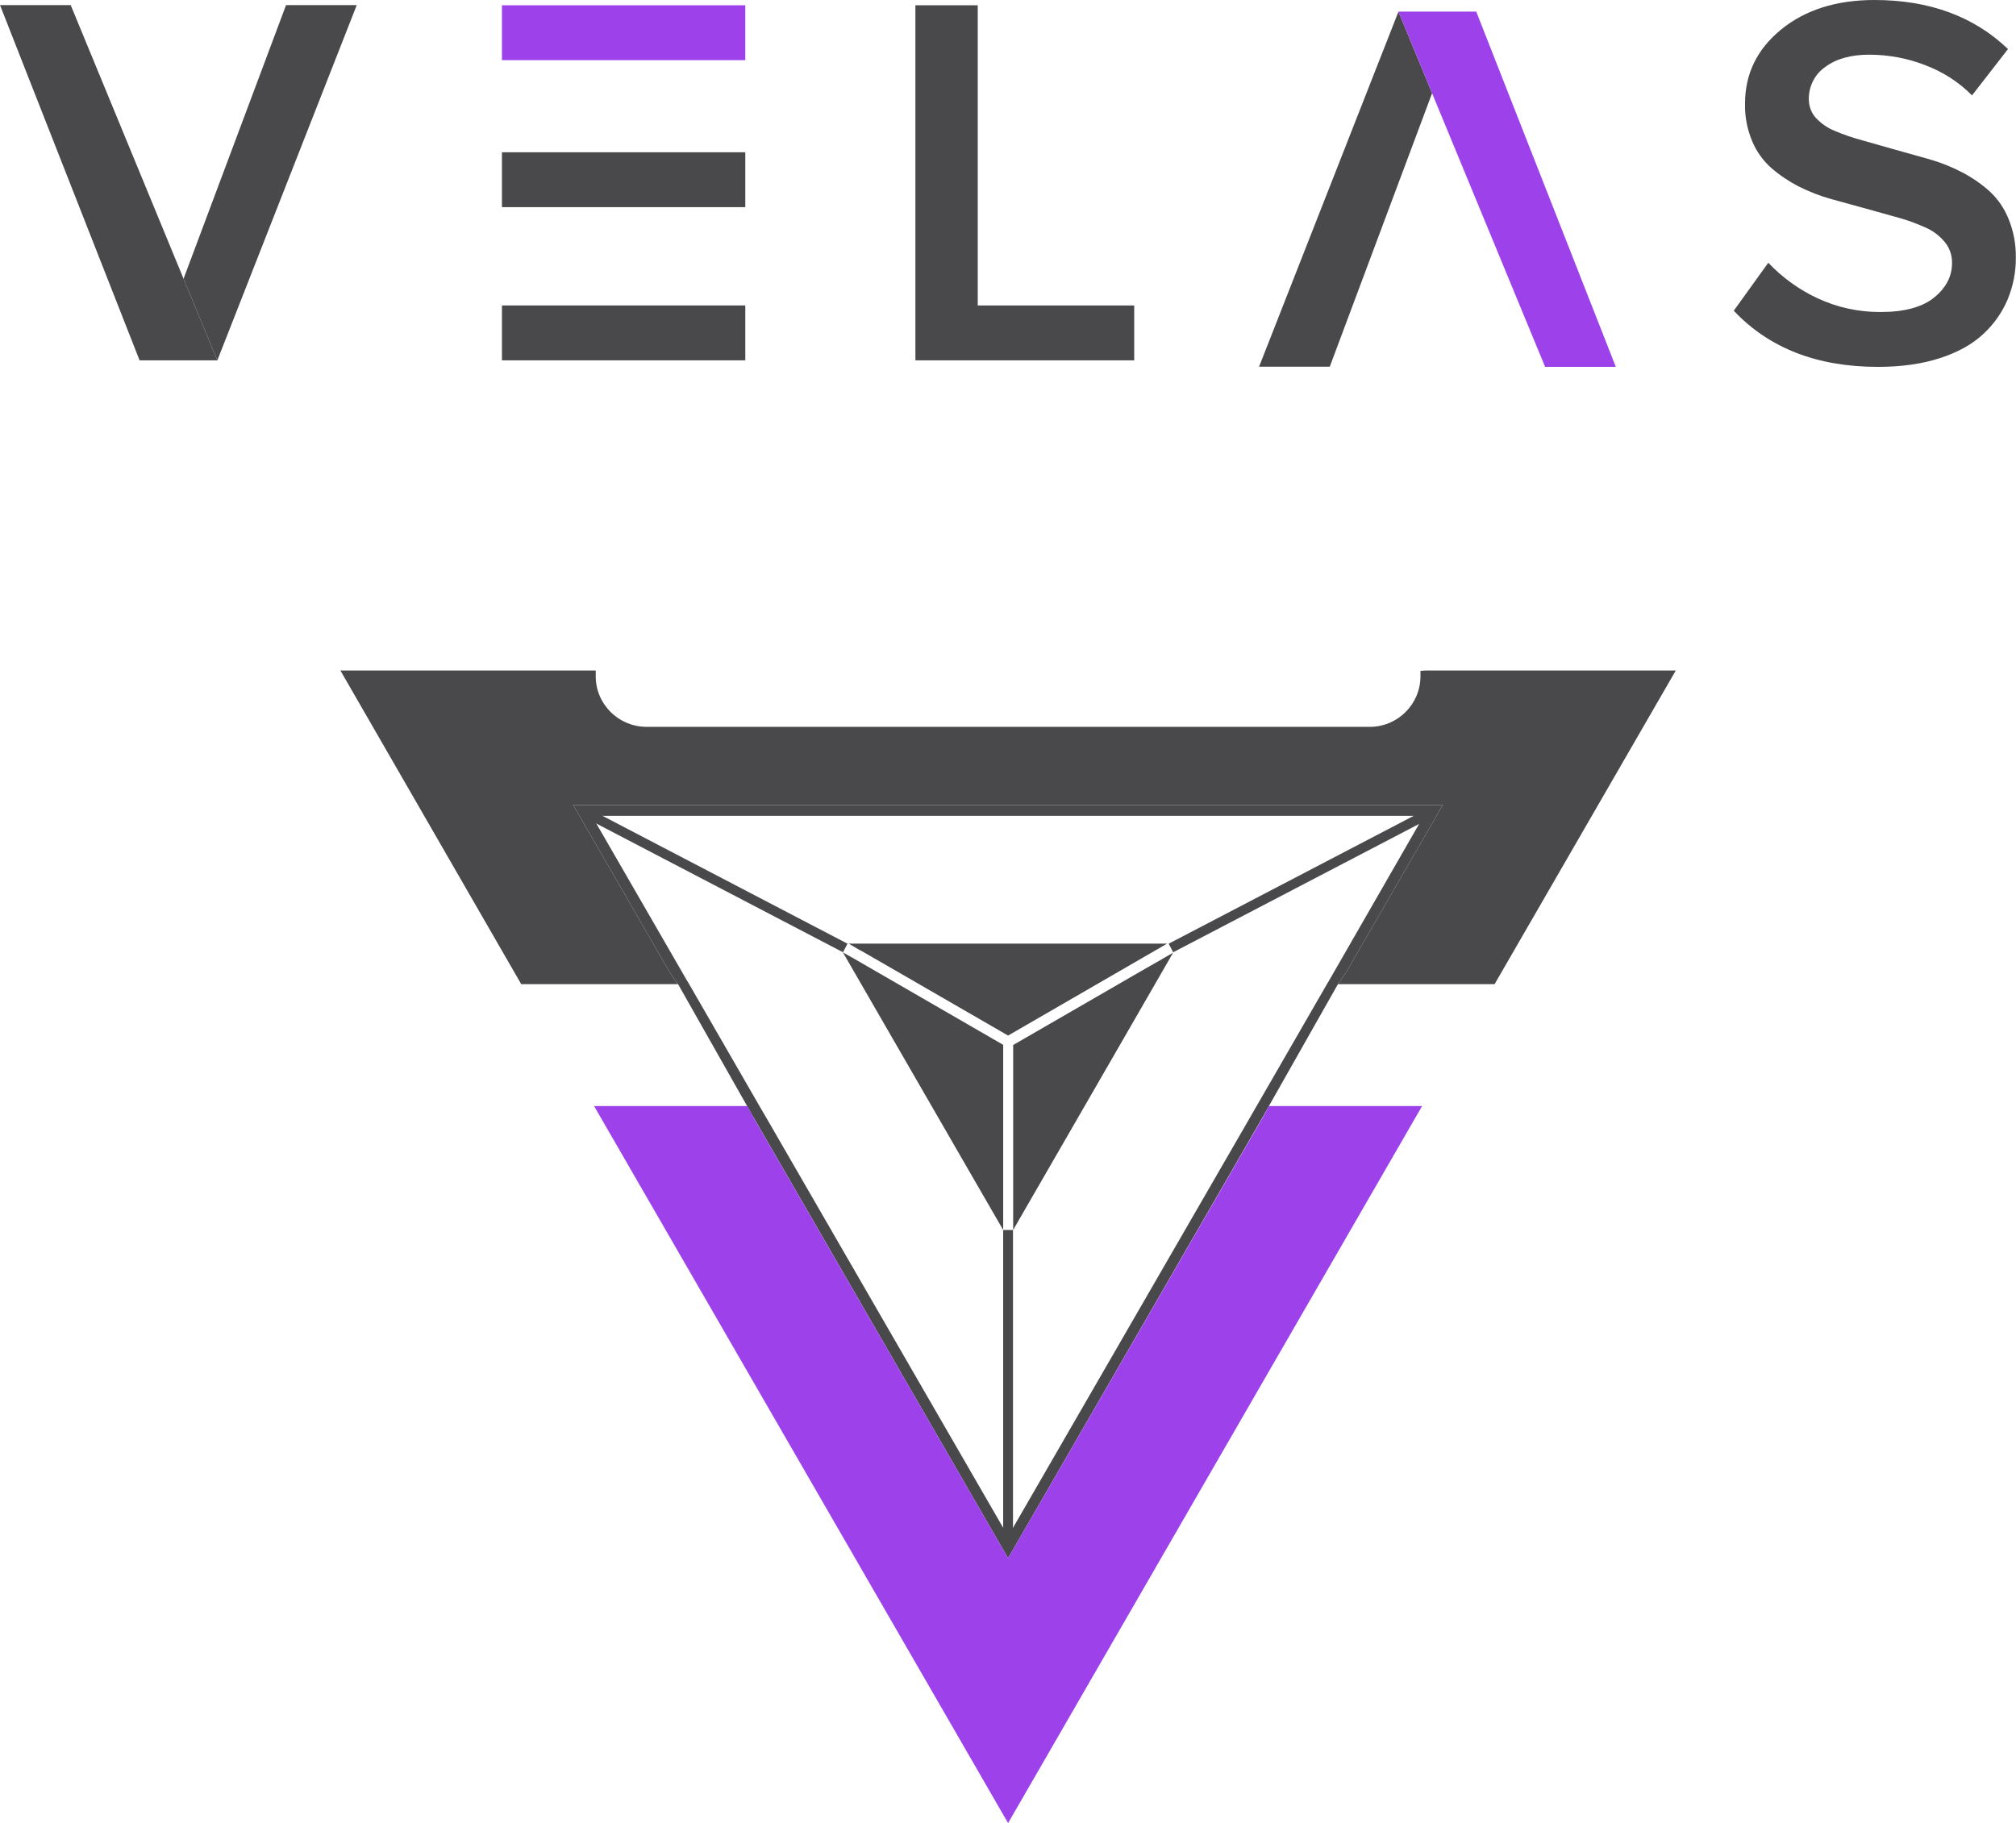 <?xml version="1.0" encoding="utf-8"?>
<!-- Generator: Adobe Illustrator 24.0.1, SVG Export Plug-In . SVG Version: 6.00 Build 0)  -->
<svg version="1.1" id="b2161dc8-e844-4e61-8df6-78103927c3cf"
	 xmlns="http://www.w3.org/2000/svg" xmlns:xlink="http://www.w3.org/1999/xlink" x="0px" y="0px" viewBox="0 0 1109.3 1003.3"
	 style="enable-background:new 0 0 1109.3 1003.3;" xml:space="preserve">
<style type="text/css">
	.st0{fill:#49484B;}
	.st1{fill:#9D41EB;}
	.st2{fill:none;stroke:#49484B;stroke-width:5.33;stroke-miterlimit:10;}
</style>
<title>violet_grey_logo_velas</title>
<path class="st0" d="M769.5,6.4l-76.7,195.4h38.9L788,51.3L769.5,6.4z"/>
<polygon class="st1" points="889.1,201.9 850.2,201.9 788,51.3 769.5,6.4 812.3,6.4 "/>
<path class="st0" d="M119.6,198.3L196.3,2.8h-38.9L101,153.4L119.6,198.3z"/>
<polygon class="st0" points="0,2.8 38.9,2.8 101,153.4 119.6,198.3 76.8,198.3 "/>
<rect x="276.2" y="168.1" class="st0" width="133.9" height="30.2"/>
<rect x="276.2" y="83.8" class="st0" width="133.9" height="30.2"/>
<path class="st0" d="M503.7,198.3V2.9h34.3v165.2h86.1v30.2H503.7z"/>
<path class="st0" d="M954,171l19-26.4c7.7,8.1,16.9,14.8,27,19.5c10.9,5.1,22.8,7.7,34.9,7.6c13.1,0,22.9-2.7,29.4-8
	c6.5-5.3,9.8-11.6,9.8-18.9c0.1-4.2-1.3-8.3-3.9-11.5c-2.8-3.4-6.4-6.2-10.5-8c-4.9-2.2-9.9-4.1-15.1-5.5l-17.9-5l-18.9-5.2
	c-6.2-1.7-12.3-4.1-18.1-7c-5.4-2.8-10.5-6.2-15.1-10.2c-4.6-4.1-8.2-9.2-10.5-14.8c-2.7-6.5-4.1-13.6-3.9-20.6
	c0-16.3,6.6-29.9,19.8-40.7S1010.3,0,1031.4,0c30.2,0,54.7,9,73.5,27l-19.8,25.5c-7.3-7.4-16.1-13-25.9-16.7
	c-9.8-3.8-20.2-5.7-30.7-5.7c-10,0-18,2.2-24.1,6.7c-5.8,4-9.2,10.7-9.1,17.8c0,3.8,1.3,7.4,3.8,10.2c2.9,3.1,6.4,5.6,10.4,7.2
	c4.9,2.1,10,3.8,15.1,5.2l18,5.1l18.9,5.3c6.3,1.8,12.3,4.2,18.1,7.2c5.5,2.9,10.7,6.4,15.3,10.6c4.6,4.3,8.1,9.5,10.4,15.3
	c2.7,6.7,4,13.8,3.9,21c0.1,7.9-1.5,15.8-4.5,23.1c-3.1,7.3-7.7,13.8-13.5,19.1c-6,5.6-13.9,10-23.8,13.2s-21.3,4.8-34.1,4.8
	C999.9,201.9,973.4,191.6,954,171z"/>
<rect x="276.2" y="2.9" class="st1" width="133.9" height="30.2"/>
<rect x="552" y="676.9" class="st0" width="5.4" height="169.7"/>
<line class="st2" x1="325.8" y1="449" x2="465.1" y2="521.7"/>
<line class="st2" x1="783.6" y1="449" x2="644.3" y2="521.7"/>
<path class="st0" d="M315.4,443l53.4,92.6l4.3,6l38,67.1l3.3,5.9l0.2,0.3l140.1,242.6l140.2-242.9l3.3-5.9l38-67.1l4.2-6l53.5-92.6
	H315.4z M731.8,538.8l-1.6,2.7l-38.7,67.1l-3.8,6.6L557.4,840.8l-2.7,4.7l-2.7-4.7L421.7,615.2l-3.8-6.5l-38.7-67.1l-0.1-0.2
	l-1.6-2.6l-1-1.8l-50.8-88l0,0V449h457.7l-0.1,0.2L731.8,538.8z"/>
<polygon class="st0" points="642.2,519.3 554.7,569.9 482.5,528.2 482.5,528.2 473.6,523.1 473.1,522.9 467,519.3 "/>
<polygon class="st0" points="552,575 552,676.9 533.4,644.7 469.1,533.3 463.8,524.1 463.8,524 464.1,524.3 470.5,527.9 
	476.9,531.6 "/>
<polygon class="st0" points="645.5,524.3 617.6,572.7 617.6,572.7 559.2,673.9 557.5,676.9 557.5,575.1 630,533.2 630,533.2 
	639,528.1 639.4,527.8 "/>
<path class="st0" d="M922.1,369l-99.7,172.6h-86.2l4.2-6l53.5-92.6H315.4l53.4,92.6l4.3,6h-86.3L187.3,369h140.5v3
	c-0.1,15.4,12.4,27.9,27.8,28c0,0,0,0,0,0h398.2c15.3,0,27.8-12.5,27.8-27.8v-3l3-0.2L922.1,369z"/>
<polygon class="st1" points="782.5,608.7 554.7,1003.3 326.9,608.7 411.2,608.7 414.5,614.7 414.6,615 554.7,857.5 695,614.7 
	698.2,608.7 "/>
</svg>

